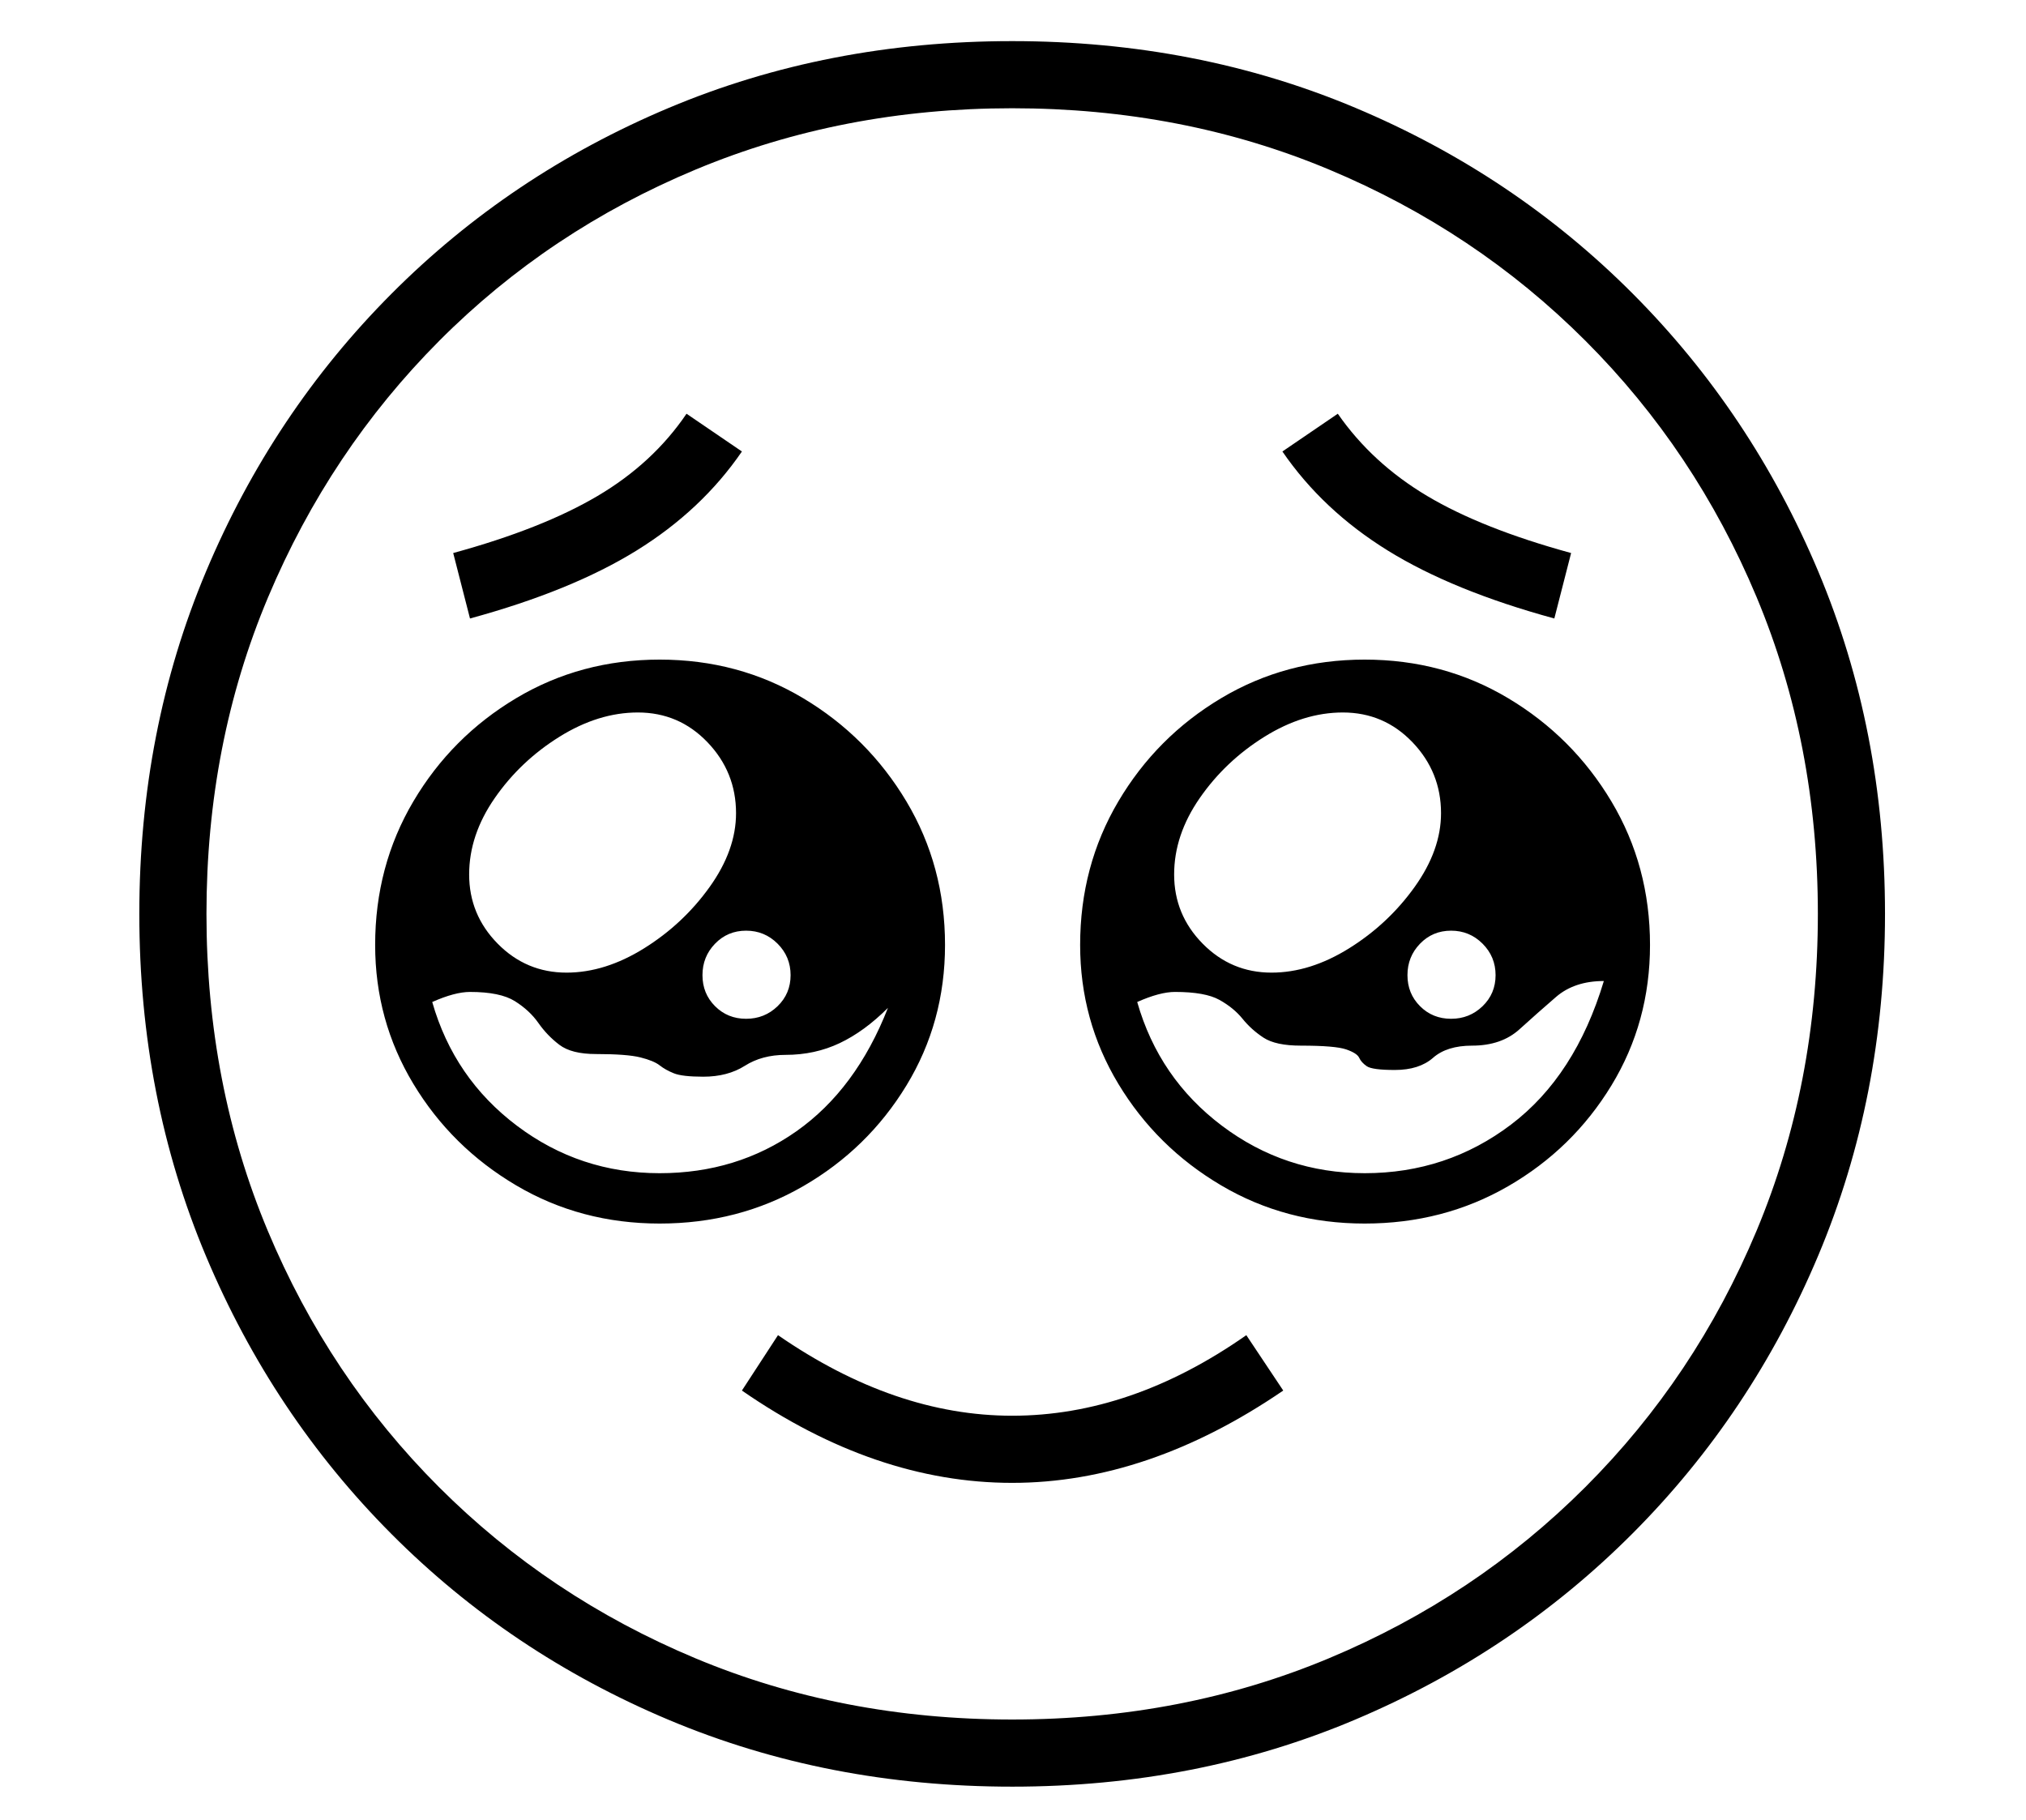 <?xml version="1.0" standalone="no"?>
<!DOCTYPE svg PUBLIC "-//W3C//DTD SVG 1.1//EN" "http://www.w3.org/Graphics/SVG/1.1/DTD/svg11.dtd">
<svg xmlns="http://www.w3.org/2000/svg" xmlns:xlink="http://www.w3.org/1999/xlink" version="1.1"
   viewBox="94 -151 2414 2169">
   <path fill="currentColor"
      d="M1300 1978q-220 0 -409 -79.5t-330.5 -221.5t-221 -331t-79.5 -408t79.5 -408t221 -331t330.5 -221.5t409 -79.5t409 79.5t330.5 221.5t221 331t79.5 408q0 218 -79.5 407t-221 331t-330.5 222t-409 80zM880 1247q92 0 163 -50t109 -147q-28 28 -57.5 42t-64.5 14
q-28 0 -48.5 13t-49.5 13q-25 0 -35 -4t-17 -9.5t-23 -9.5t-53 -4q-29 0 -43.5 -11t-25 -26t-28 -26t-53.5 -11q-18 0 -45 12q26 91 101 147.5t170 56.5zM1300 1616q-163 0 -322 -110l43 -66q139 96 279 96q142 0 279 -96l44 66q-161 110 -323 110zM880 1307
q-94 0 -171 -45.5t-122.5 -121t-45.5 -165.5q0 -94 45.5 -171t122.5 -123t171 -46t171 46t123 123t46 171q0 92 -46 167.5t-123 120t-171 44.5zM769 1008q46 0 92.5 -29t78 -73t31.5 -88q0 -49 -34 -84.5t-83 -35.5q-47 0 -93.5 29t-77 73t-30.5 91q0 48 34 82.5t82 34.5z
M983 1063q22 0 37.5 -15t15.5 -37t-15.5 -37.5t-37.5 -15.5t-37 15.5t-15 37.5t15 37t37 15zM654 586l-20 -78q106 -29 172 -68t106 -98l66 45q-48 70 -125.5 118t-198.5 81zM1300 1898q203 0 377.5 -73t305.5 -204t204 -305.5t73 -377.5t-73 -377.5t-204 -305.5
t-305.5 -204t-377.5 -73q-202 0 -377 73t-305.5 204t-204 305.5t-73.5 377.5t73 377.5t204 305.5t305.5 204t377.5 73zM1720 1247q98 0 174.5 -58t110.5 -171q-35 0 -57 19t-43.5 38.5t-56.5 19.5q-30 0 -46.5 14.5t-45.5 14.5q-27 0 -33.5 -4.5t-9 -10t-15.5 -10t-54 -4.5
q-30 0 -44.5 -9.5t-25 -22.5t-27.5 -22.5t-53 -9.5q-18 0 -45 12q26 91 101 147.5t170 56.5zM1720 1307q-94 0 -171 -45.5t-122.5 -121t-45.5 -165.5q0 -94 45.5 -171t122.5 -123t171 -46t171 46t123 123t46 171q0 92 -46 167.5t-123 120t-171 44.5zM1609 1008
q46 0 92.5 -29t78 -73t31.5 -88q0 -49 -34 -84.5t-83 -35.5q-47 0 -93.5 29t-77 73t-30.5 91q0 48 34 82.5t82 34.5zM1823 1063q22 0 37.5 -15t15.5 -37t-15.5 -37.5t-37.5 -15.5t-37 15.5t-15 37.5t15 37t37 15zM1946 586q-121 -33 -198.5 -81t-125.5 -118l66 -45
q41 59 106.5 98t171.5 68z" />
</svg>